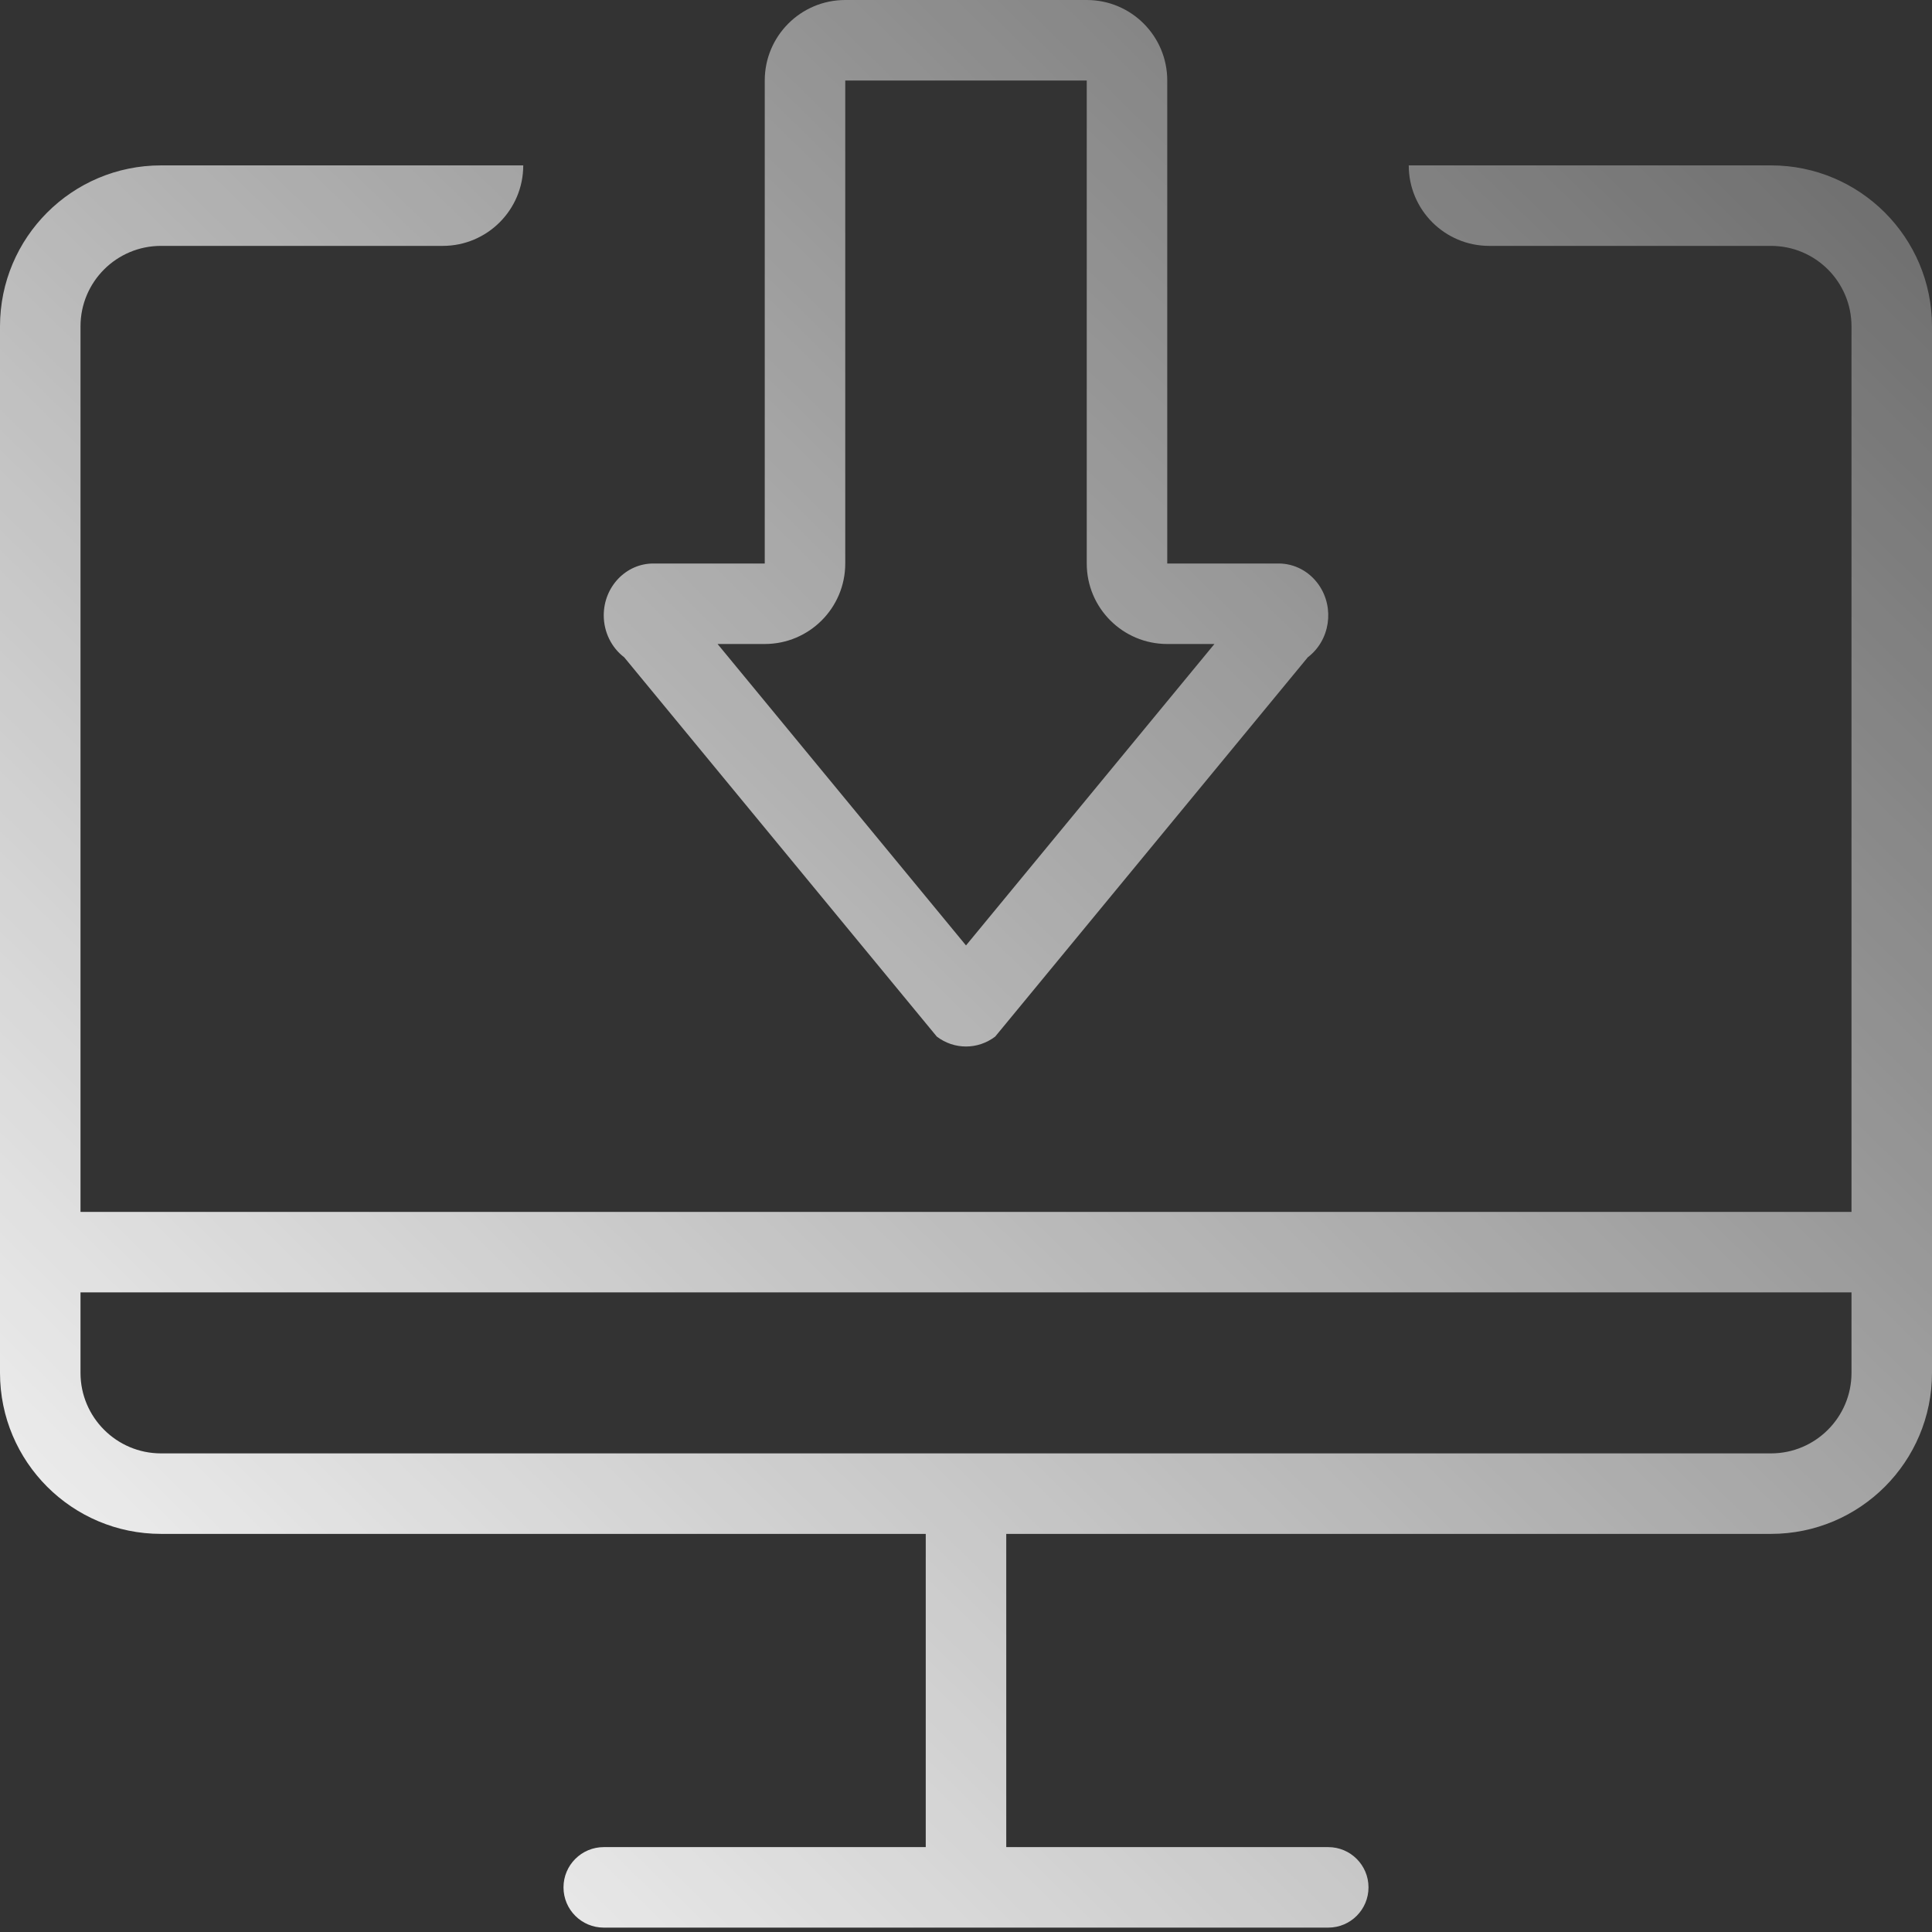 <?xml version="1.0" encoding="UTF-8"?>
<svg width="48px" height="48px" viewBox="0 0 48 48" version="1.1" xmlns="http://www.w3.org/2000/svg">
    <rect x="0" y="0" width="48" height="48" fill="#333333" stroke="none"/>
    <!-- Generator: Sketch 47.1 (45422) - http://www.bohemiancoding.com/sketch -->
    <title>ic_agents</title>
    <desc>Created with Sketch.</desc>
    <defs>
        <linearGradient x1="131.427%" y1="-34.178%" x2="0%" y2="100%" id="linearGradient-1">
            <stop stop-color="#FFFFFF" stop-opacity="0" offset="0%"></stop>
            <stop stop-color="#FFFFFF" offset="100%"></stop>
        </linearGradient>
    </defs>
    <g id="Admin-Panel" stroke="none" stroke-width="1" fill="none" fill-rule="evenodd">
        <g transform="translate(-706, -372)" id="Access-Profiles" fill="url(#linearGradient-1)">
            <g transform="translate(660, 345)">
                <path d="M65,43 C66.105,43 67,42.105 67,41 L67,29 L73,29 L73,41 C73,42.105 73.895,43 75,43 L76.172,43 L70,50.489 L63.828,43 L65,43 Z M61.508,43.33 C61.189,43.087 61,42.7 61,42.288 C61,41.577 61.552,41 62.232,41 L65,41 L65,29 C65,27.895 65.895,27 67,27 L73,27 C74.105,27 75,27.895 75,29 L75,41 L77.767,41 C78.162,41 78.532,41.197 78.764,41.53 C79.165,42.106 79.043,42.911 78.492,43.33 L70.725,52.754 C70.509,52.918 70.254,53 70,53 C69.746,53 69.491,52.918 69.275,52.754 L61.508,43.33 Z M90,31.109 C92.209,31.109 94,32.9 94,35.109 L94,61.109 C94,63.318 92.209,65.109 90,65.109 L71,65.109 L71,72.891 L79,72.891 C79.552,72.891 80,73.339 80,73.891 C80,74.444 79.552,74.891 79,74.891 L61,74.891 C60.448,74.891 60,74.444 60,73.891 C60,73.339 60.448,72.891 61,72.891 L69,72.891 L69,65.109 L50,65.109 C47.791,65.109 46,63.318 46,61.109 L46,35.109 C46,32.9 47.791,31.109 50,31.109 L59,31.109 C59,32.214 58.105,33.109 57,33.109 L50,33.109 C48.895,33.109 48,34.004 48,35.109 L48,57.109 L92,57.109 L92,35.109 C92,34.004 91.105,33.109 90,33.109 L83,33.109 C81.895,33.109 81,32.214 81,31.109 L90,31.109 Z M92,61.109 L92,59.109 L48,59.109 L48,61.109 C48,62.212 48.897,63.109 50,63.109 L90,63.109 C91.103,63.109 92,62.212 92,61.109 Z" id="ic_agents"></path>
            </g>
        </g>
    </g>
</svg>
